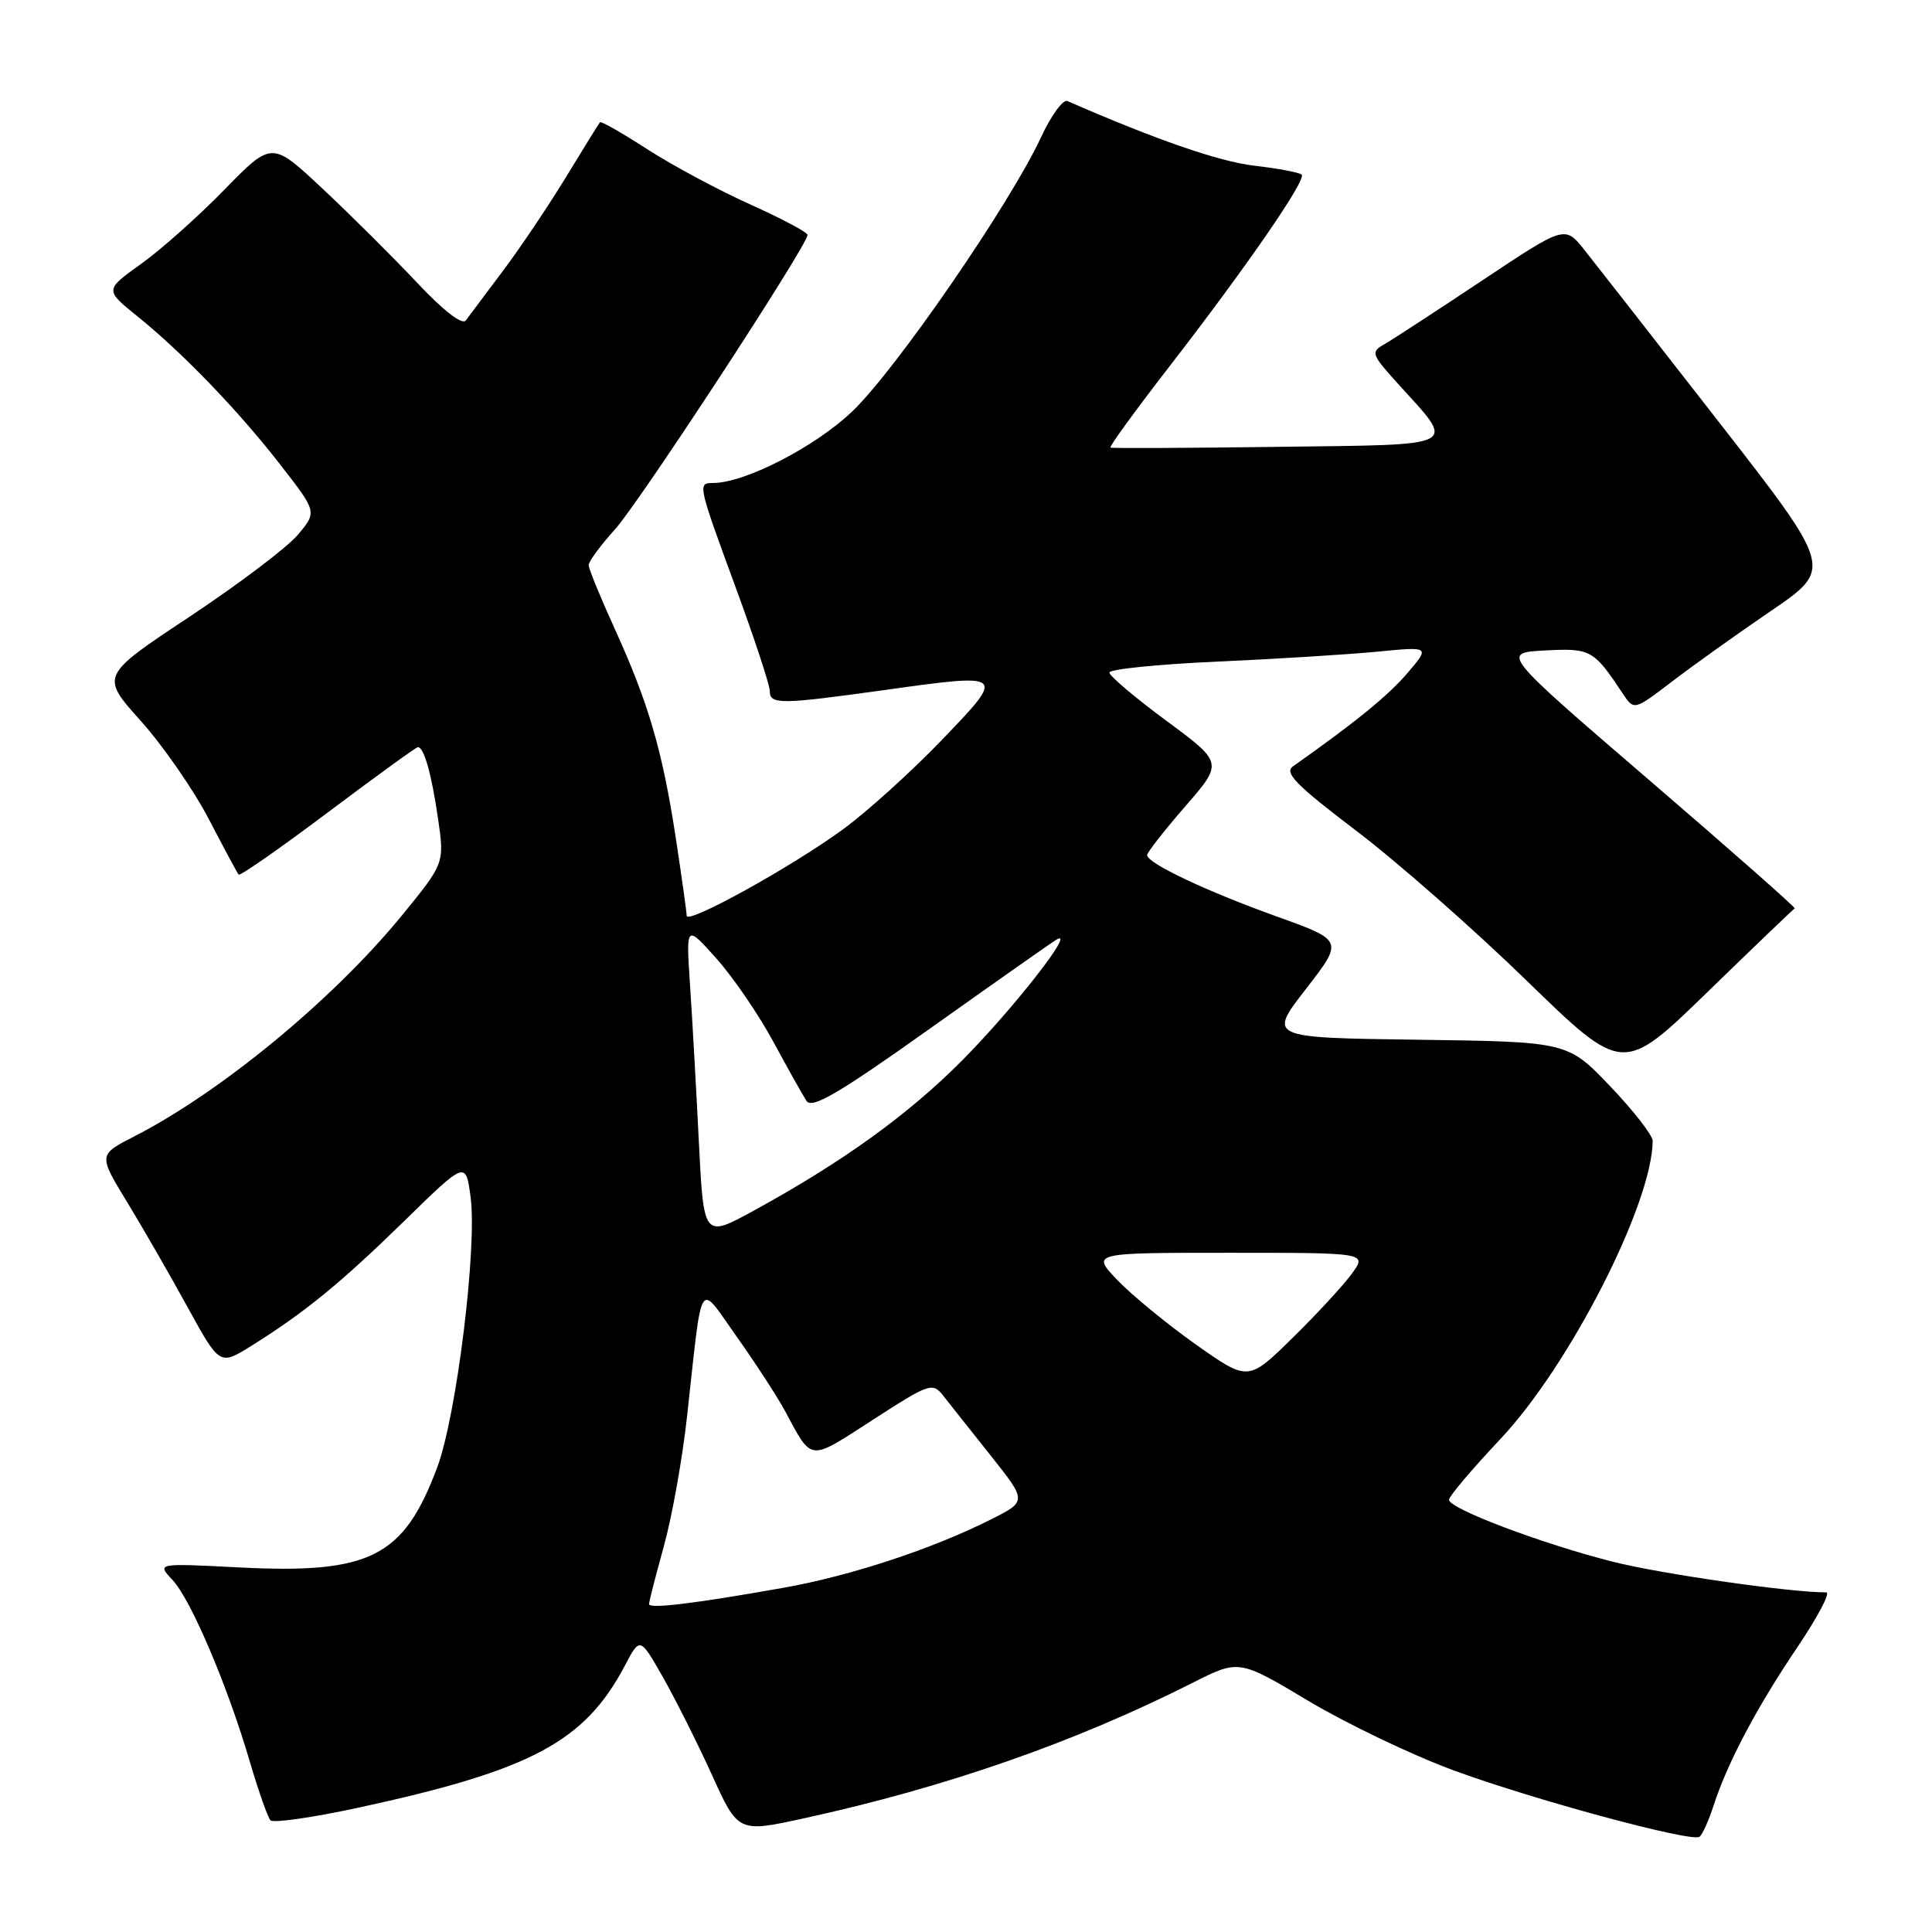 <?xml version="1.0" encoding="UTF-8" standalone="no"?>
<!DOCTYPE svg PUBLIC "-//W3C//DTD SVG 1.1//EN" "http://www.w3.org/Graphics/SVG/1.1/DTD/svg11.dtd" >
<svg xmlns="http://www.w3.org/2000/svg" xmlns:xlink="http://www.w3.org/1999/xlink" version="1.1" viewBox="0 0 256 256">
 <g >
 <path fill="currentColor"
d=" M 227.06 239.24 C 228.90 233.57 232.75 226.28 238.17 218.25 C 240.86 214.26 242.58 211.00 241.99 211.00 C 237.13 211.00 220.00 208.54 213.64 206.92 C 204.26 204.54 192.00 199.90 192.00 198.73 C 192.00 198.27 195.06 194.66 198.79 190.70 C 207.97 180.97 218.91 159.56 218.99 151.18 C 218.99 150.45 216.47 147.19 213.37 143.95 C 207.73 138.04 207.73 138.04 187.89 137.77 C 168.04 137.50 168.04 137.50 173.03 131.06 C 178.02 124.62 178.02 124.62 169.26 121.47 C 159.91 118.12 152.00 114.38 152.00 113.31 C 152.00 112.95 154.27 110.05 157.04 106.86 C 162.08 101.07 162.08 101.07 154.54 95.50 C 150.39 92.43 147.00 89.56 147.00 89.12 C 147.00 88.67 153.41 88.02 161.25 87.67 C 169.09 87.32 178.65 86.72 182.49 86.35 C 189.49 85.67 189.49 85.67 186.49 89.19 C 183.97 92.15 179.60 95.71 171.32 101.55 C 170.13 102.39 171.74 104.03 179.67 110.05 C 185.08 114.15 195.25 123.09 202.27 129.92 C 215.05 142.34 215.05 142.34 226.27 131.43 C 232.45 125.43 237.64 120.45 237.81 120.37 C 237.98 120.28 229.30 112.63 218.52 103.36 C 198.91 86.50 198.91 86.50 204.70 86.19 C 210.78 85.87 211.16 86.08 215.01 91.88 C 216.51 94.15 216.51 94.15 221.51 90.34 C 224.25 88.24 230.18 84.00 234.69 80.93 C 242.88 75.34 242.88 75.34 227.69 55.83 C 219.33 45.10 211.34 34.87 209.93 33.10 C 207.35 29.87 207.35 29.87 196.36 37.19 C 190.32 41.21 184.51 45.00 183.44 45.61 C 181.61 46.65 181.70 46.93 185.17 50.77 C 192.98 59.41 193.98 58.89 169.26 59.21 C 157.29 59.37 147.34 59.41 147.14 59.31 C 146.94 59.20 150.42 54.42 154.86 48.68 C 165.13 35.42 173.14 23.81 172.48 23.14 C 172.19 22.86 169.36 22.32 166.17 21.95 C 161.50 21.40 153.16 18.51 141.44 13.39 C 140.85 13.14 139.28 15.30 137.94 18.19 C 133.82 27.06 118.56 49.21 112.85 54.59 C 107.87 59.29 98.67 64.00 94.46 64.00 C 92.42 64.00 92.47 64.20 97.50 77.89 C 99.97 84.62 102.00 90.77 102.00 91.56 C 102.00 93.37 103.36 93.36 117.08 91.45 C 133.35 89.18 133.33 89.17 124.78 98.07 C 120.77 102.24 114.89 107.56 111.70 109.89 C 104.91 114.86 91.00 122.55 90.99 121.34 C 90.99 120.88 90.33 116.22 89.54 111.00 C 87.77 99.44 85.93 93.15 81.44 83.29 C 79.55 79.14 78.00 75.36 78.00 74.88 C 78.00 74.40 79.57 72.27 81.49 70.14 C 84.75 66.54 107.00 32.50 107.00 31.13 C 107.00 30.78 103.57 28.96 99.39 27.08 C 95.21 25.20 89.08 21.91 85.78 19.78 C 82.47 17.64 79.65 16.03 79.50 16.20 C 79.36 16.36 77.34 19.61 75.03 23.41 C 72.71 27.22 68.95 32.82 66.66 35.87 C 64.37 38.92 62.15 41.88 61.72 42.46 C 61.24 43.10 58.74 41.16 55.22 37.41 C 52.07 34.07 46.47 28.49 42.76 25.02 C 36.02 18.70 36.02 18.70 29.76 25.11 C 26.32 28.64 21.34 33.08 18.69 34.97 C 13.88 38.42 13.88 38.42 18.19 41.90 C 24.22 46.76 31.67 54.50 37.25 61.71 C 42.01 67.84 42.01 67.84 39.45 70.88 C 38.04 72.55 31.58 77.43 25.10 81.73 C 13.30 89.55 13.30 89.55 18.65 95.52 C 21.60 98.81 25.64 104.65 27.65 108.50 C 29.65 112.35 31.44 115.68 31.62 115.89 C 31.80 116.11 37.13 112.39 43.45 107.64 C 49.78 102.89 55.14 99.00 55.37 99.00 C 56.18 99.00 57.19 102.58 58.04 108.45 C 58.90 114.39 58.90 114.39 53.23 121.33 C 44.15 132.43 29.30 144.68 17.77 150.59 C 13.03 153.02 13.03 153.02 16.83 159.26 C 18.92 162.69 22.54 168.98 24.87 173.23 C 29.11 180.95 29.11 180.95 33.31 178.33 C 40.37 173.92 45.15 170.01 53.61 161.75 C 61.72 153.82 61.72 153.82 62.36 158.66 C 63.24 165.33 60.49 187.61 57.94 194.42 C 53.48 206.35 49.05 208.58 31.64 207.69 C 20.77 207.13 20.77 207.13 22.85 209.34 C 25.28 211.93 30.11 223.25 33.09 233.38 C 34.24 237.29 35.48 240.82 35.84 241.20 C 36.20 241.59 41.46 240.83 47.52 239.52 C 70.42 234.56 77.47 230.80 82.80 220.70 C 84.80 216.90 84.80 216.90 87.82 222.20 C 89.48 225.12 92.41 230.95 94.33 235.17 C 97.81 242.84 97.81 242.84 106.55 240.93 C 125.32 236.83 142.39 230.88 158.03 222.98 C 164.17 219.88 164.17 219.88 173.34 225.36 C 178.38 228.37 187.00 232.51 192.50 234.54 C 202.96 238.41 224.01 244.11 225.18 243.39 C 225.55 243.16 226.40 241.29 227.06 239.24 Z  M 86.00 212.55 C 86.00 212.23 86.88 208.79 87.96 204.90 C 89.04 201.01 90.43 193.25 91.04 187.66 C 93.13 168.76 92.45 169.84 97.64 177.15 C 100.12 180.64 103.00 185.07 104.04 187.00 C 107.66 193.73 107.09 193.67 115.63 188.15 C 123.20 183.26 123.56 183.14 125.00 184.96 C 125.83 186.01 128.65 189.58 131.29 192.89 C 136.08 198.93 136.08 198.93 131.29 201.34 C 123.54 205.24 112.72 208.81 103.81 210.39 C 91.99 212.49 86.00 213.21 86.00 212.55 Z  M 158.44 178.14 C 154.62 175.43 149.95 171.60 148.05 169.61 C 144.61 166.00 144.61 166.00 162.87 166.00 C 181.14 166.00 181.14 166.00 179.14 168.75 C 178.05 170.26 174.51 174.10 171.27 177.28 C 165.39 183.05 165.39 183.05 158.44 178.14 Z  M 92.60 151.27 C 92.25 144.25 91.73 134.90 91.43 130.50 C 90.90 122.50 90.90 122.50 94.92 127.00 C 97.13 129.47 100.52 134.43 102.45 138.00 C 104.38 141.57 106.37 145.12 106.87 145.88 C 107.59 146.97 111.12 144.90 123.16 136.34 C 131.61 130.33 139.17 125.01 139.95 124.53 C 142.78 122.78 134.34 133.61 127.50 140.50 C 120.35 147.70 111.67 153.96 99.87 160.42 C 93.24 164.05 93.24 164.05 92.60 151.27 Z "/>
</g>
</svg>